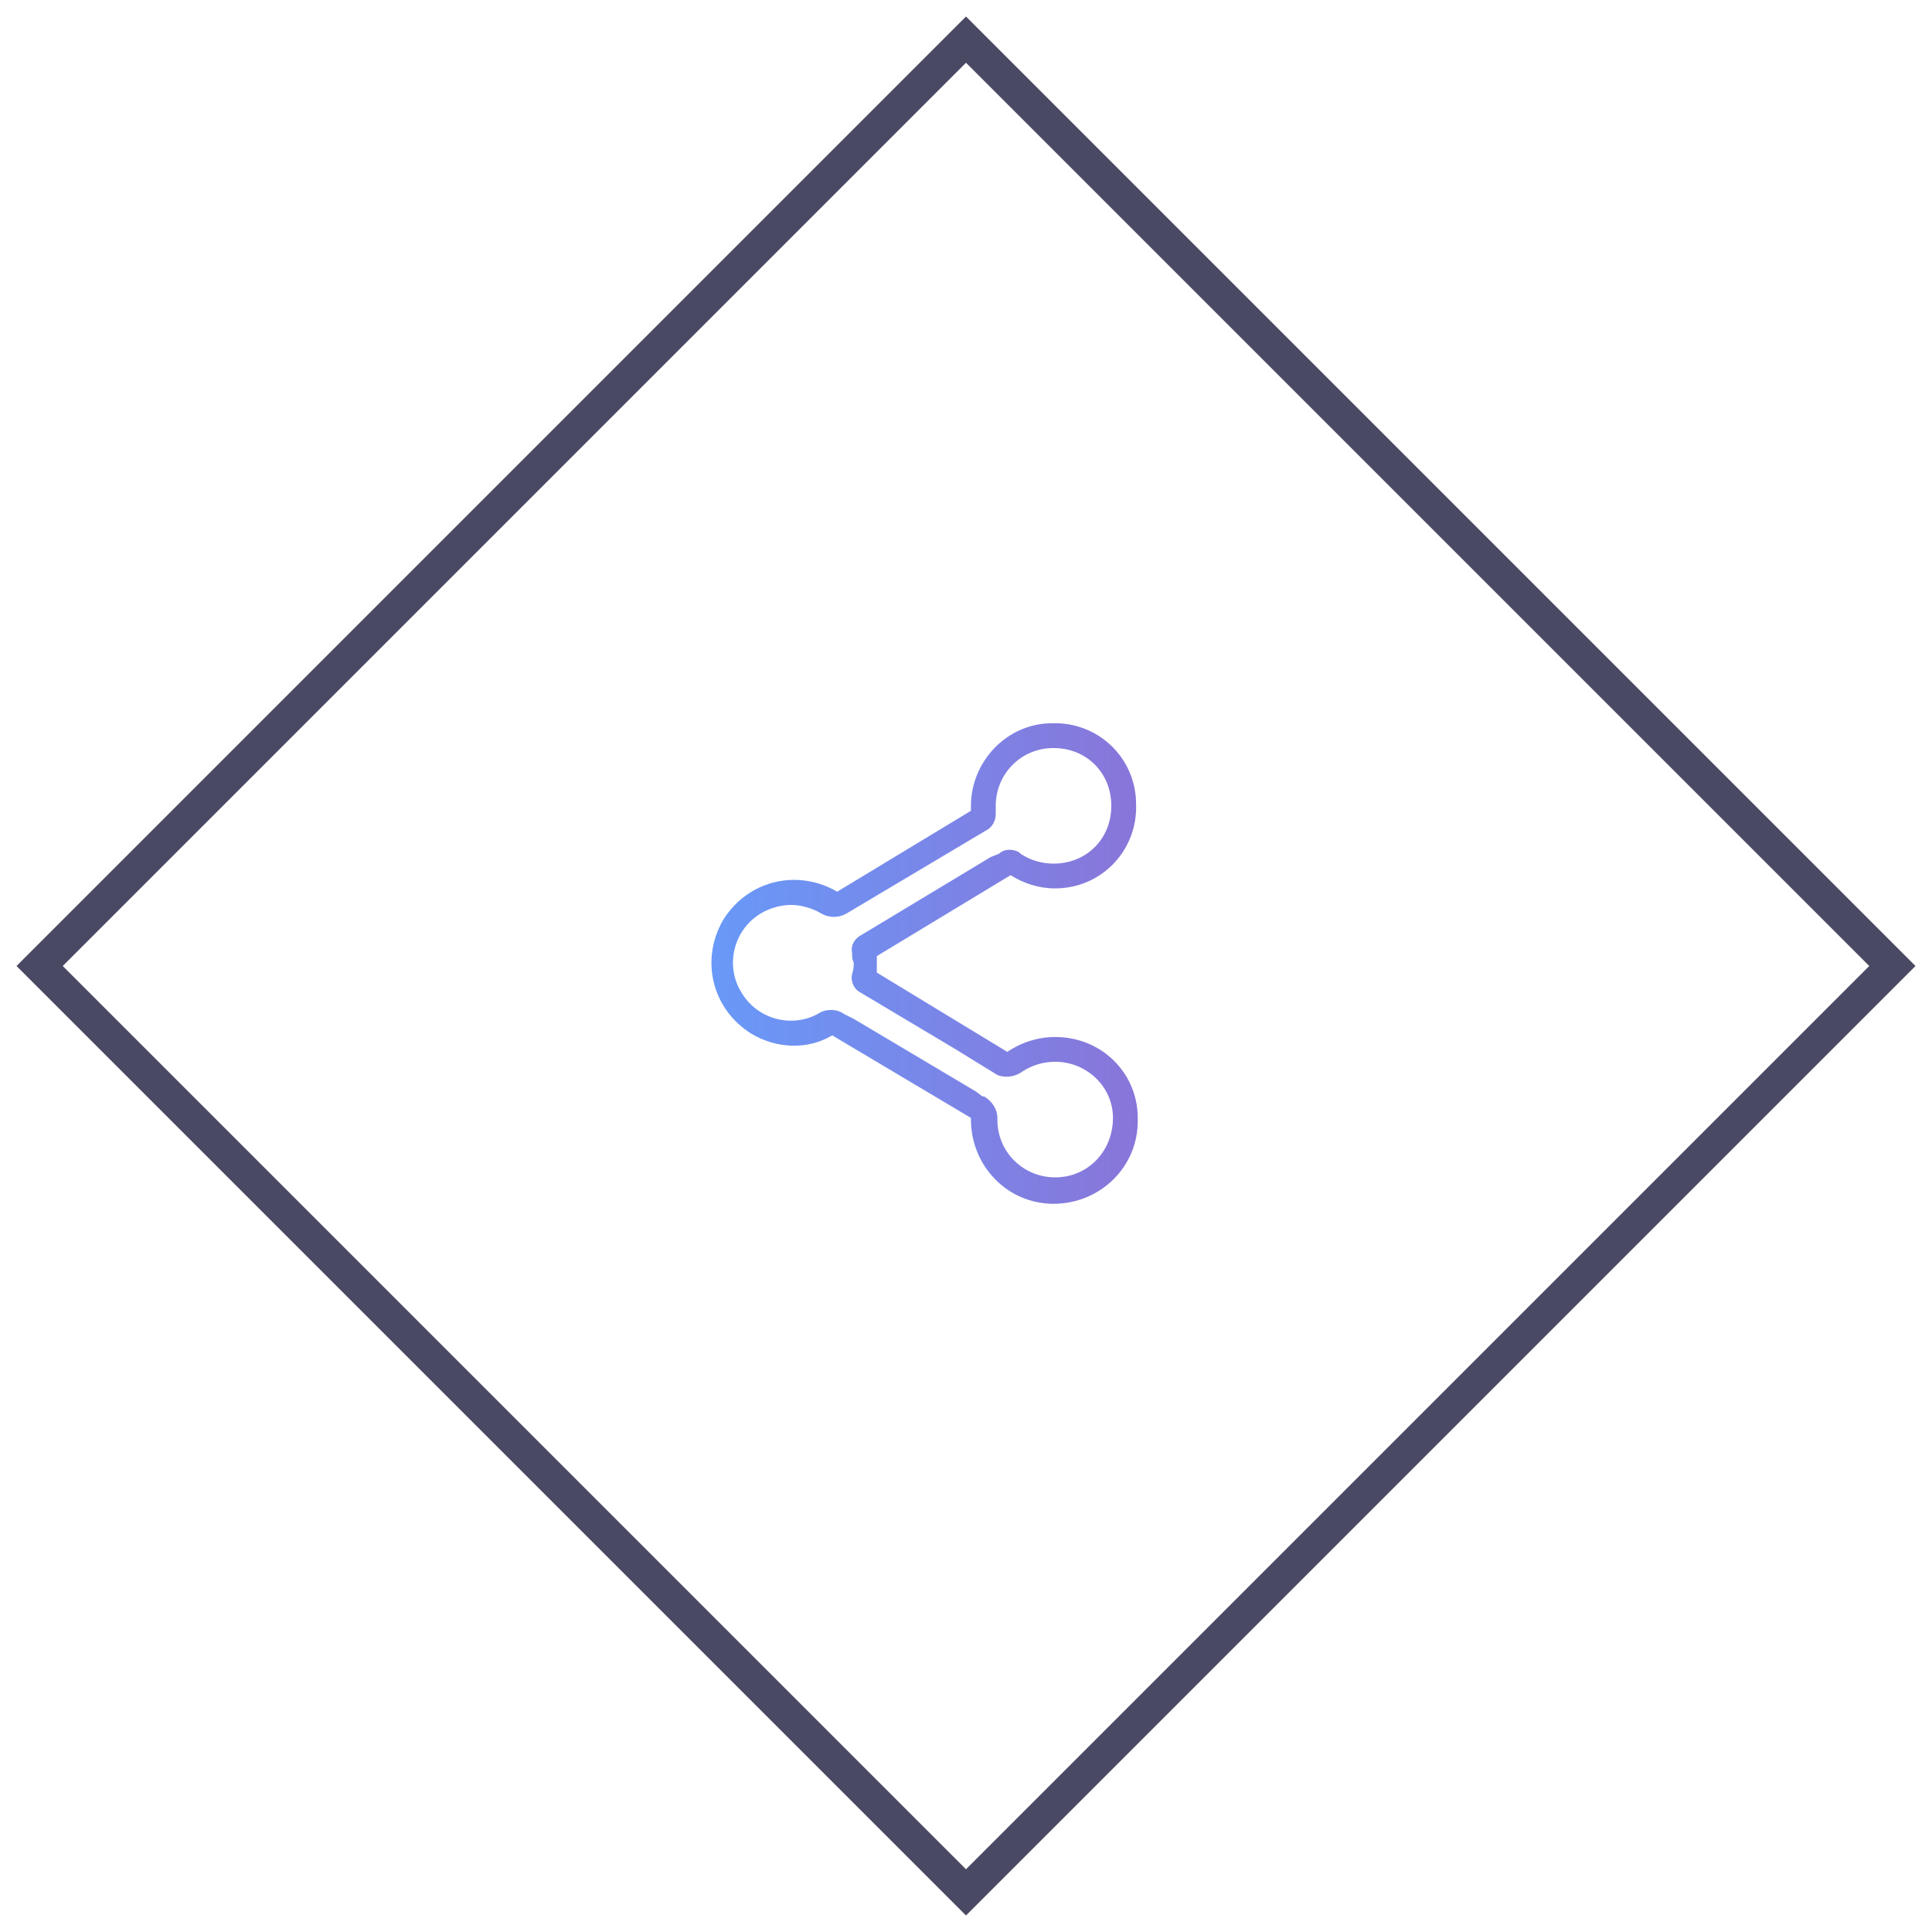 <svg id="social_media_advertising" xmlns="http://www.w3.org/2000/svg" viewBox="0 0 117 117"><style>.st0{opacity:0;fill:#25272e}.st1{fill:#494963}.st2{fill:url(#Icon_1_)}</style><g id="Rectangle_1845_copy_5"><path transform="rotate(-45.001 58.5 58.501)" class="st0" d="M18.8 18.8h79.3v79.3H18.8z"/><path class="st1" d="M58.5 3.8l54.7 54.7-54.7 54.7L3.8 58.5 58.5 3.8m0-2.8L1 58.5 58.5 116 116 58.5 58.5 1z"/></g><linearGradient id="Icon_1_" gradientUnits="userSpaceOnUse" x1="43.084" y1="59.652" x2="68.963" y2="59.652" gradientTransform="matrix(1 0 0 -1 0 118)"><stop offset="0" stop-color="#6899f8"/><stop offset="1" stop-color="#8975d9"/></linearGradient><path id="Icon" class="st2" d="M63.9 62.8c-1 0-2 .3-2.9.9l-7.9-4.8v-.6-.4l8.1-4.9c.8.5 1.7.8 2.7.8 2.8 0 5-2.3 4.9-5.1 0-2.8-2.3-5-5.1-4.9-2.7 0-4.9 2.3-4.9 5v.3L50.7 54c-2.4-1.4-5.4-.7-6.9 1.7-1.4 2.4-.7 5.4 1.7 6.9 1.5.9 3.4 1 4.9.1l8.4 5v.1c0 2.8 2.2 5.1 5 5.1s5.1-2.2 5.1-5c.1-2.8-2.1-5.1-5-5.1.1 0 0 0 0 0zm0 8.5c-1.9 0-3.5-1.5-3.5-3.5v-.1c0-.5-.3-1-.8-1.3h-.1l-.4-.3-7.4-4.4-.6-.3c-.4-.3-1-.3-1.4-.1-1.6 1-3.8.5-4.8-1.2-1-1.6-.5-3.8 1.2-4.8.5-.3 1.2-.5 1.8-.5s1.3.2 1.8.5 1.1.3 1.6 0l8.4-5c.4-.2.6-.6.6-1v-.1-.4c0-1.9 1.5-3.5 3.5-3.5s3.5 1.5 3.5 3.5-1.5 3.5-3.5 3.5c-.7 0-1.4-.2-2-.6l-.1-.1c-.4-.2-.9-.2-1.2.1l-.5.2-7.3 4.4-.5.3c-.4.2-.7.6-.6 1.1 0 .2 0 .4.1.6 0 .2 0 .4-.1.7-.1.4.1.9.5 1.1l5.7 3.4 2.6 1.6c.5.2 1.1.1 1.5-.2.6-.4 1.3-.6 2-.6 1.9 0 3.5 1.5 3.5 3.4 0 2-1.5 3.6-3.5 3.6z"/></svg>